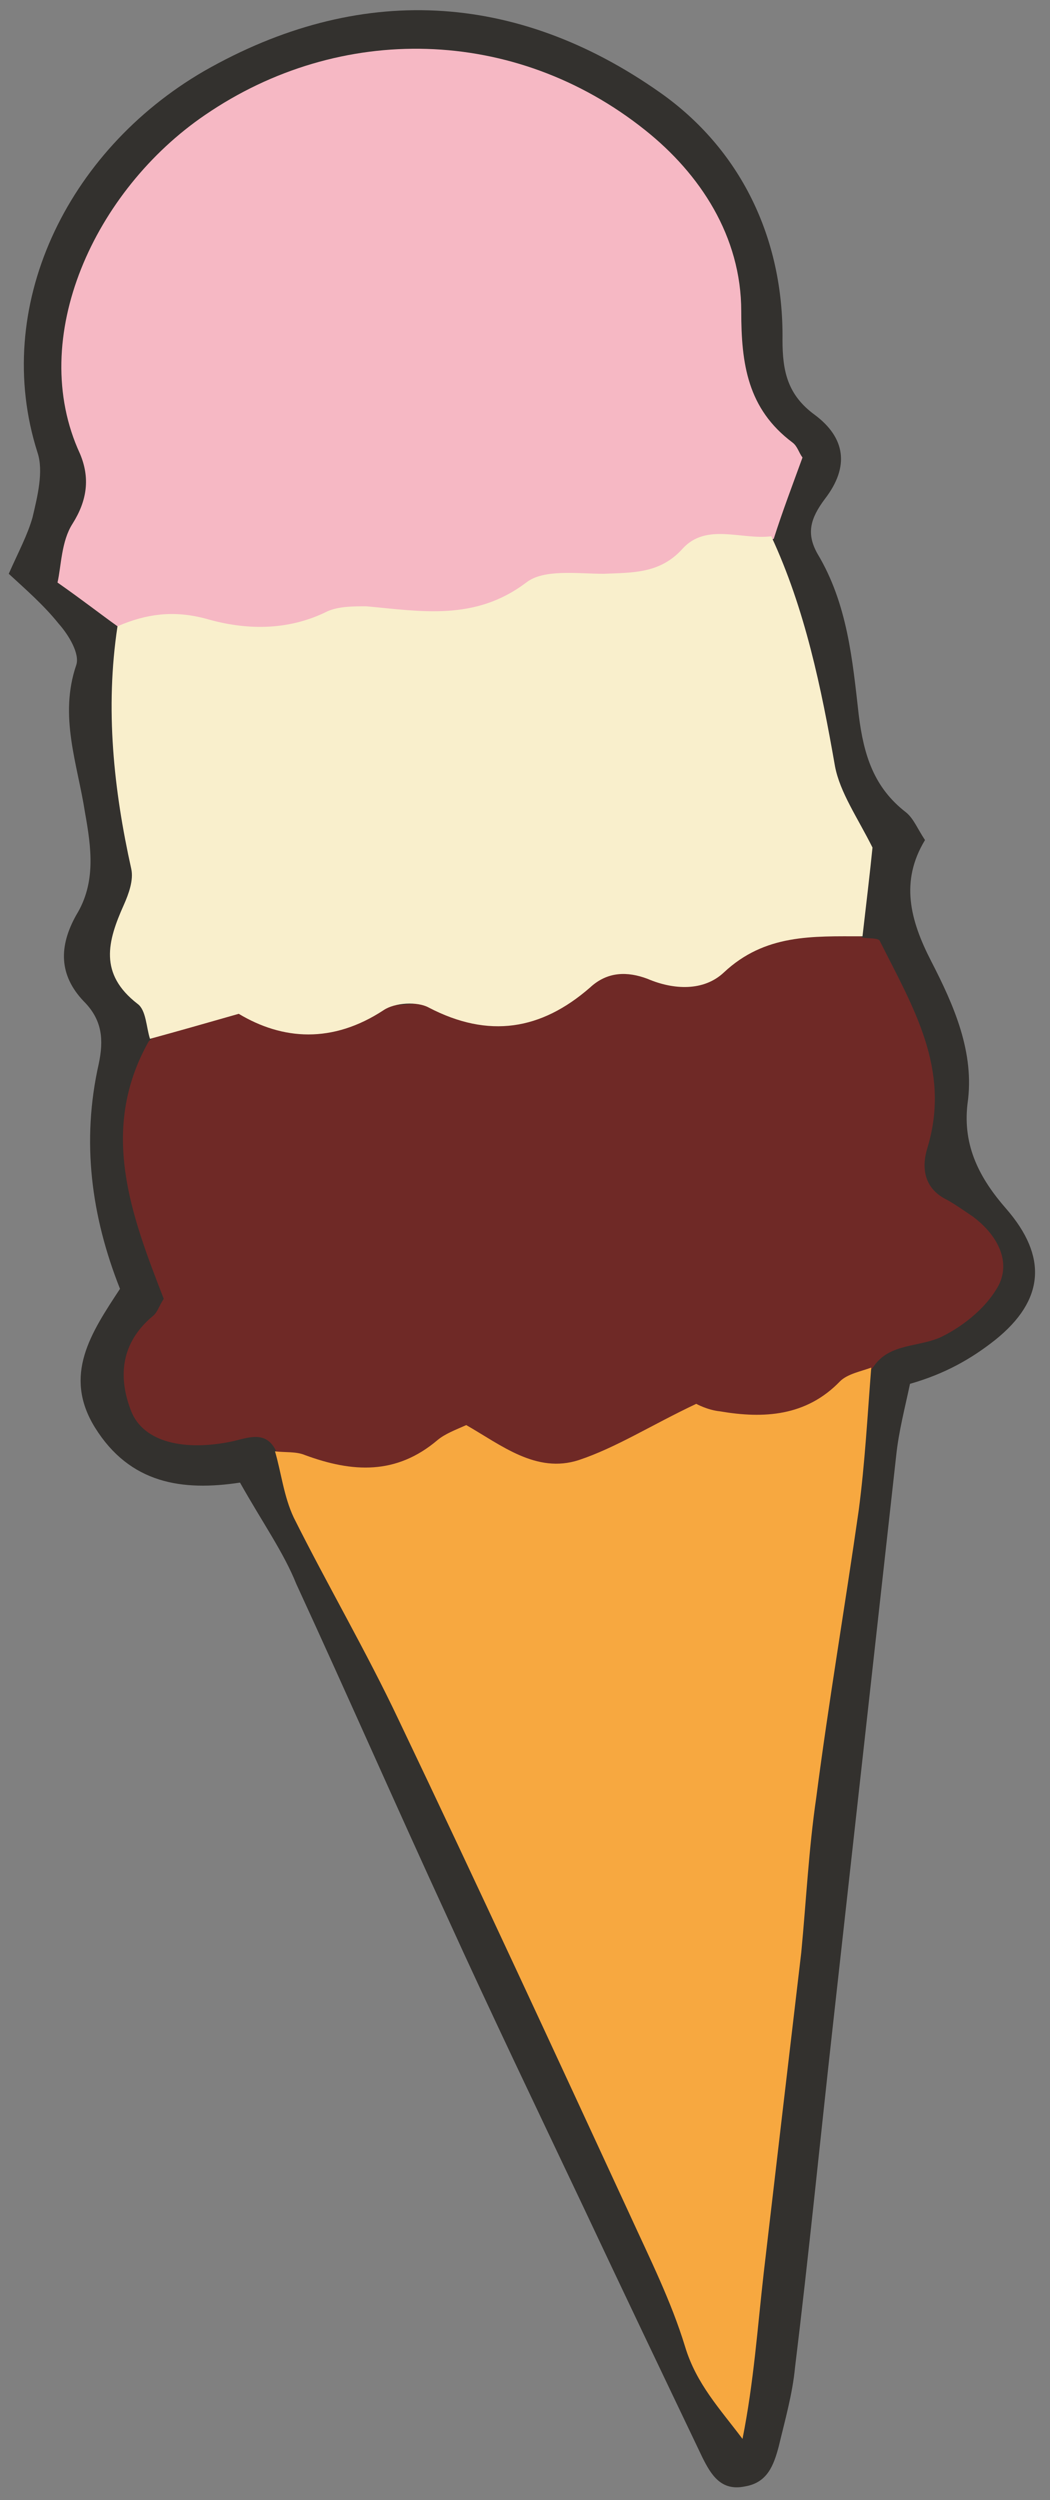 <?xml version="1.0" encoding="utf-8"?>
<!-- Generator: Adobe Illustrator 24.1.2, SVG Export Plug-In . SVG Version: 6.00 Build 0)  -->
<svg version="1.1" id="Layer_1" xmlns="http://www.w3.org/2000/svg" xmlns:xlink="http://www.w3.org/1999/xlink" x="0px" y="0px"
	 viewBox="0 0 84 200" enable-background="new 0 0 84 200" xml:space="preserve">
<rect x="0" y="0" width="84" height="200" fill="#808080" stroke="none"/>
<g>
	<path fill="#33312E" d="M19.2,118.6c-4.6,0.7-8.8,0.1-11.6-4.4c-2.6-4.2-0.3-7.6,2-11.1c-2.3-5.8-3.1-11.8-1.7-18
		c0.4-1.9,0.3-3.5-1.2-5c-2-2.1-2-4.4-0.6-6.9c1.6-2.6,1.2-5.4,0.7-8.2c-0.6-3.9-2.1-7.7-0.7-11.8c0.3-0.9-0.6-2.4-1.4-3.3
		c-1.2-1.5-2.7-2.8-4-4c0.8-1.8,1.5-3.1,1.9-4.5c0.4-1.7,0.9-3.7,0.4-5.2C-0.7,24.6,5.3,12.1,16.3,5.7c12.4-7.1,25-6.4,36.5,1.7
		c6.4,4.5,9.9,11.6,9.8,19.8c0,2.5,0.4,4.4,2.6,6c2.4,1.8,2.8,4.1,0.8,6.7c-1.2,1.6-1.5,2.8-0.6,4.4c2.4,4,2.8,8.5,3.3,12.9
		c0.4,3.2,1.2,5.8,3.8,7.8c0.6,0.5,0.9,1.3,1.5,2.2c-2,3.3-1.2,6.4,0.5,9.7c1.8,3.5,3.5,7.3,2.9,11.4c-0.4,3.4,1,6,3.1,8.4
		c3.3,3.8,3.1,7.3-0.9,10.5c-1.9,1.5-4,2.7-6.8,3.5c-0.4,1.9-0.9,3.8-1.1,5.7c-1.7,15.3-3.4,30.6-5.1,45.9c-1,9-1.9,18.1-3,27.1
		c-0.2,2.1-0.8,4.2-1.3,6.3c-0.4,1.5-0.9,2.9-2.7,3.2c-1.9,0.4-2.7-0.9-3.4-2.3c-3.2-6.7-6.4-13.4-9.6-20.2
		c-3.6-7.6-7.3-15.3-10.8-23c-4.1-8.9-8-17.8-12.1-26.7C22.7,124.2,21,121.8,19.2,118.6z"/>
	<path fill="#6F2926" d="M69,75c0.5,0.1,1.3,0,1.4,0.3c2.6,5.2,5.7,10.2,3.8,16.5c-0.5,1.6-0.3,3.3,1.6,4.2c0.7,0.4,1.4,0.9,2,1.3
		c1.9,1.4,3.1,3.5,2.1,5.5c-0.9,1.7-2.7,3.2-4.5,4.1c-1.8,0.9-4.2,0.5-5.5,2.4c-2.8,3.8-6.5,5.5-11.2,4.8c-2.5-0.4-4.5,0.3-6.5,1.6
		c-3.7,2.3-7.6,3.2-11.8,1.2c-2.3-1.2-4.4-0.6-6.6,0.4c-4,1.6-8,1.7-11.7-1.2c-0.8-1.7-2.2-1.1-3.5-0.8c-3.8,0.8-7.1,0.1-8.1-2.4
		c-1.1-2.8-0.8-5.5,1.7-7.6c0.4-0.3,0.5-0.8,0.9-1.4c-2.6-6.7-5.2-13.5-1.2-20.6c2.9-2.7,6.1-2.8,10-2.7c6.7,0.3,13.6-0.6,20.3-0.9
		c4.1-0.2,8.1-3.3,12.8-2.5c1.6,0.3,3-1.2,4.5-2C62.7,73.5,65.8,72.8,69,75z"/>
	<path fill="#F6B8C4" d="M9.4,50.1c-1.4-1-2.8-2.1-4.8-3.5c0.3-1.3,0.3-3.3,1.2-4.7C7,40,7.2,38.2,6.4,36.3
		c-4.3-9.3,1.2-21.1,10-27.1c10.8-7.4,24.8-7.1,35.2,1.2c4.4,3.5,7.7,8.5,7.7,14.5c0,4.2,0.5,7.8,4.1,10.5c0.4,0.3,0.5,0.8,0.8,1.2
		c-0.8,2.2-1.6,4.3-2.3,6.5c-5,2-9.9,3.8-15.4,4.7c-6.6,1.2-13.1,2.3-19.8,3C20.7,51.3,15.1,50.9,9.4,50.1z"/>
	<path fill="#F7A840" d="M22,116.1c0.8,0.1,1.7,0,2.4,0.3c3.8,1.4,7.3,1.6,10.6-1.2c0.6-0.5,1.4-0.8,2.3-1.2c2.8,1.6,5.6,3.9,9,2.8
		c3-1,5.8-2.8,9.4-4.5c0,0,0.9,0.5,1.9,0.6c3.5,0.6,6.9,0.4,9.6-2.4c0.6-0.6,1.7-0.8,2.5-1.1c-0.3,3.8-0.5,7.6-1,11.4
		c-1.1,7.7-2.4,15.3-3.4,23c-0.6,4.1-0.8,8.2-1.2,12.4c-1,8.5-2,17-3,25.6c-0.5,4.4-0.8,8.8-1.7,13.3c-1.8-2.4-3.7-4.4-4.6-7.4
		c-1.1-3.6-2.8-7-4.4-10.5c-6.1-13.2-12.2-26.4-18.5-39.6c-2.6-5.5-5.7-10.8-8.4-16.2C22.7,119.7,22.5,117.8,22,116.1z"/>
	<path fill="#F9EFCC" d="M9.4,50.1c2.3-1,4.5-1.3,7.1-0.6c3.1,0.9,6.5,1,9.7-0.6c0.9-0.4,2.1-0.4,3.1-0.4c4.4,0.4,8.7,1.2,12.8-1.9
		c1.4-1.1,4.1-0.7,6.2-0.7c2.3-0.1,4.5,0,6.3-2c1.9-2.1,4.7-0.7,7.1-1c2.7,5.8,4,12.1,5.1,18.4c0.4,2.1,1.8,4.1,3,6.5
		c-0.2,2-0.5,4.5-0.8,7.1c-4,0-7.8-0.2-11.1,2.9c-1.6,1.5-4,1.4-6.1,0.5c-1.6-0.6-3.2-0.6-4.6,0.7c-3.9,3.4-8.1,4.1-12.9,1.6
		c-0.9-0.5-2.7-0.4-3.6,0.2c-4.1,2.7-8.1,2.4-11.6,0.3c-2.8,0.8-4.9,1.4-7.1,2c-0.3-0.9-0.3-2.3-1-2.8c-3.1-2.4-2.4-5-1.1-7.9
		c0.4-0.9,0.8-2,0.6-2.9C9.1,63.2,8.4,56.7,9.4,50.1z"/>
</g>
</svg>
